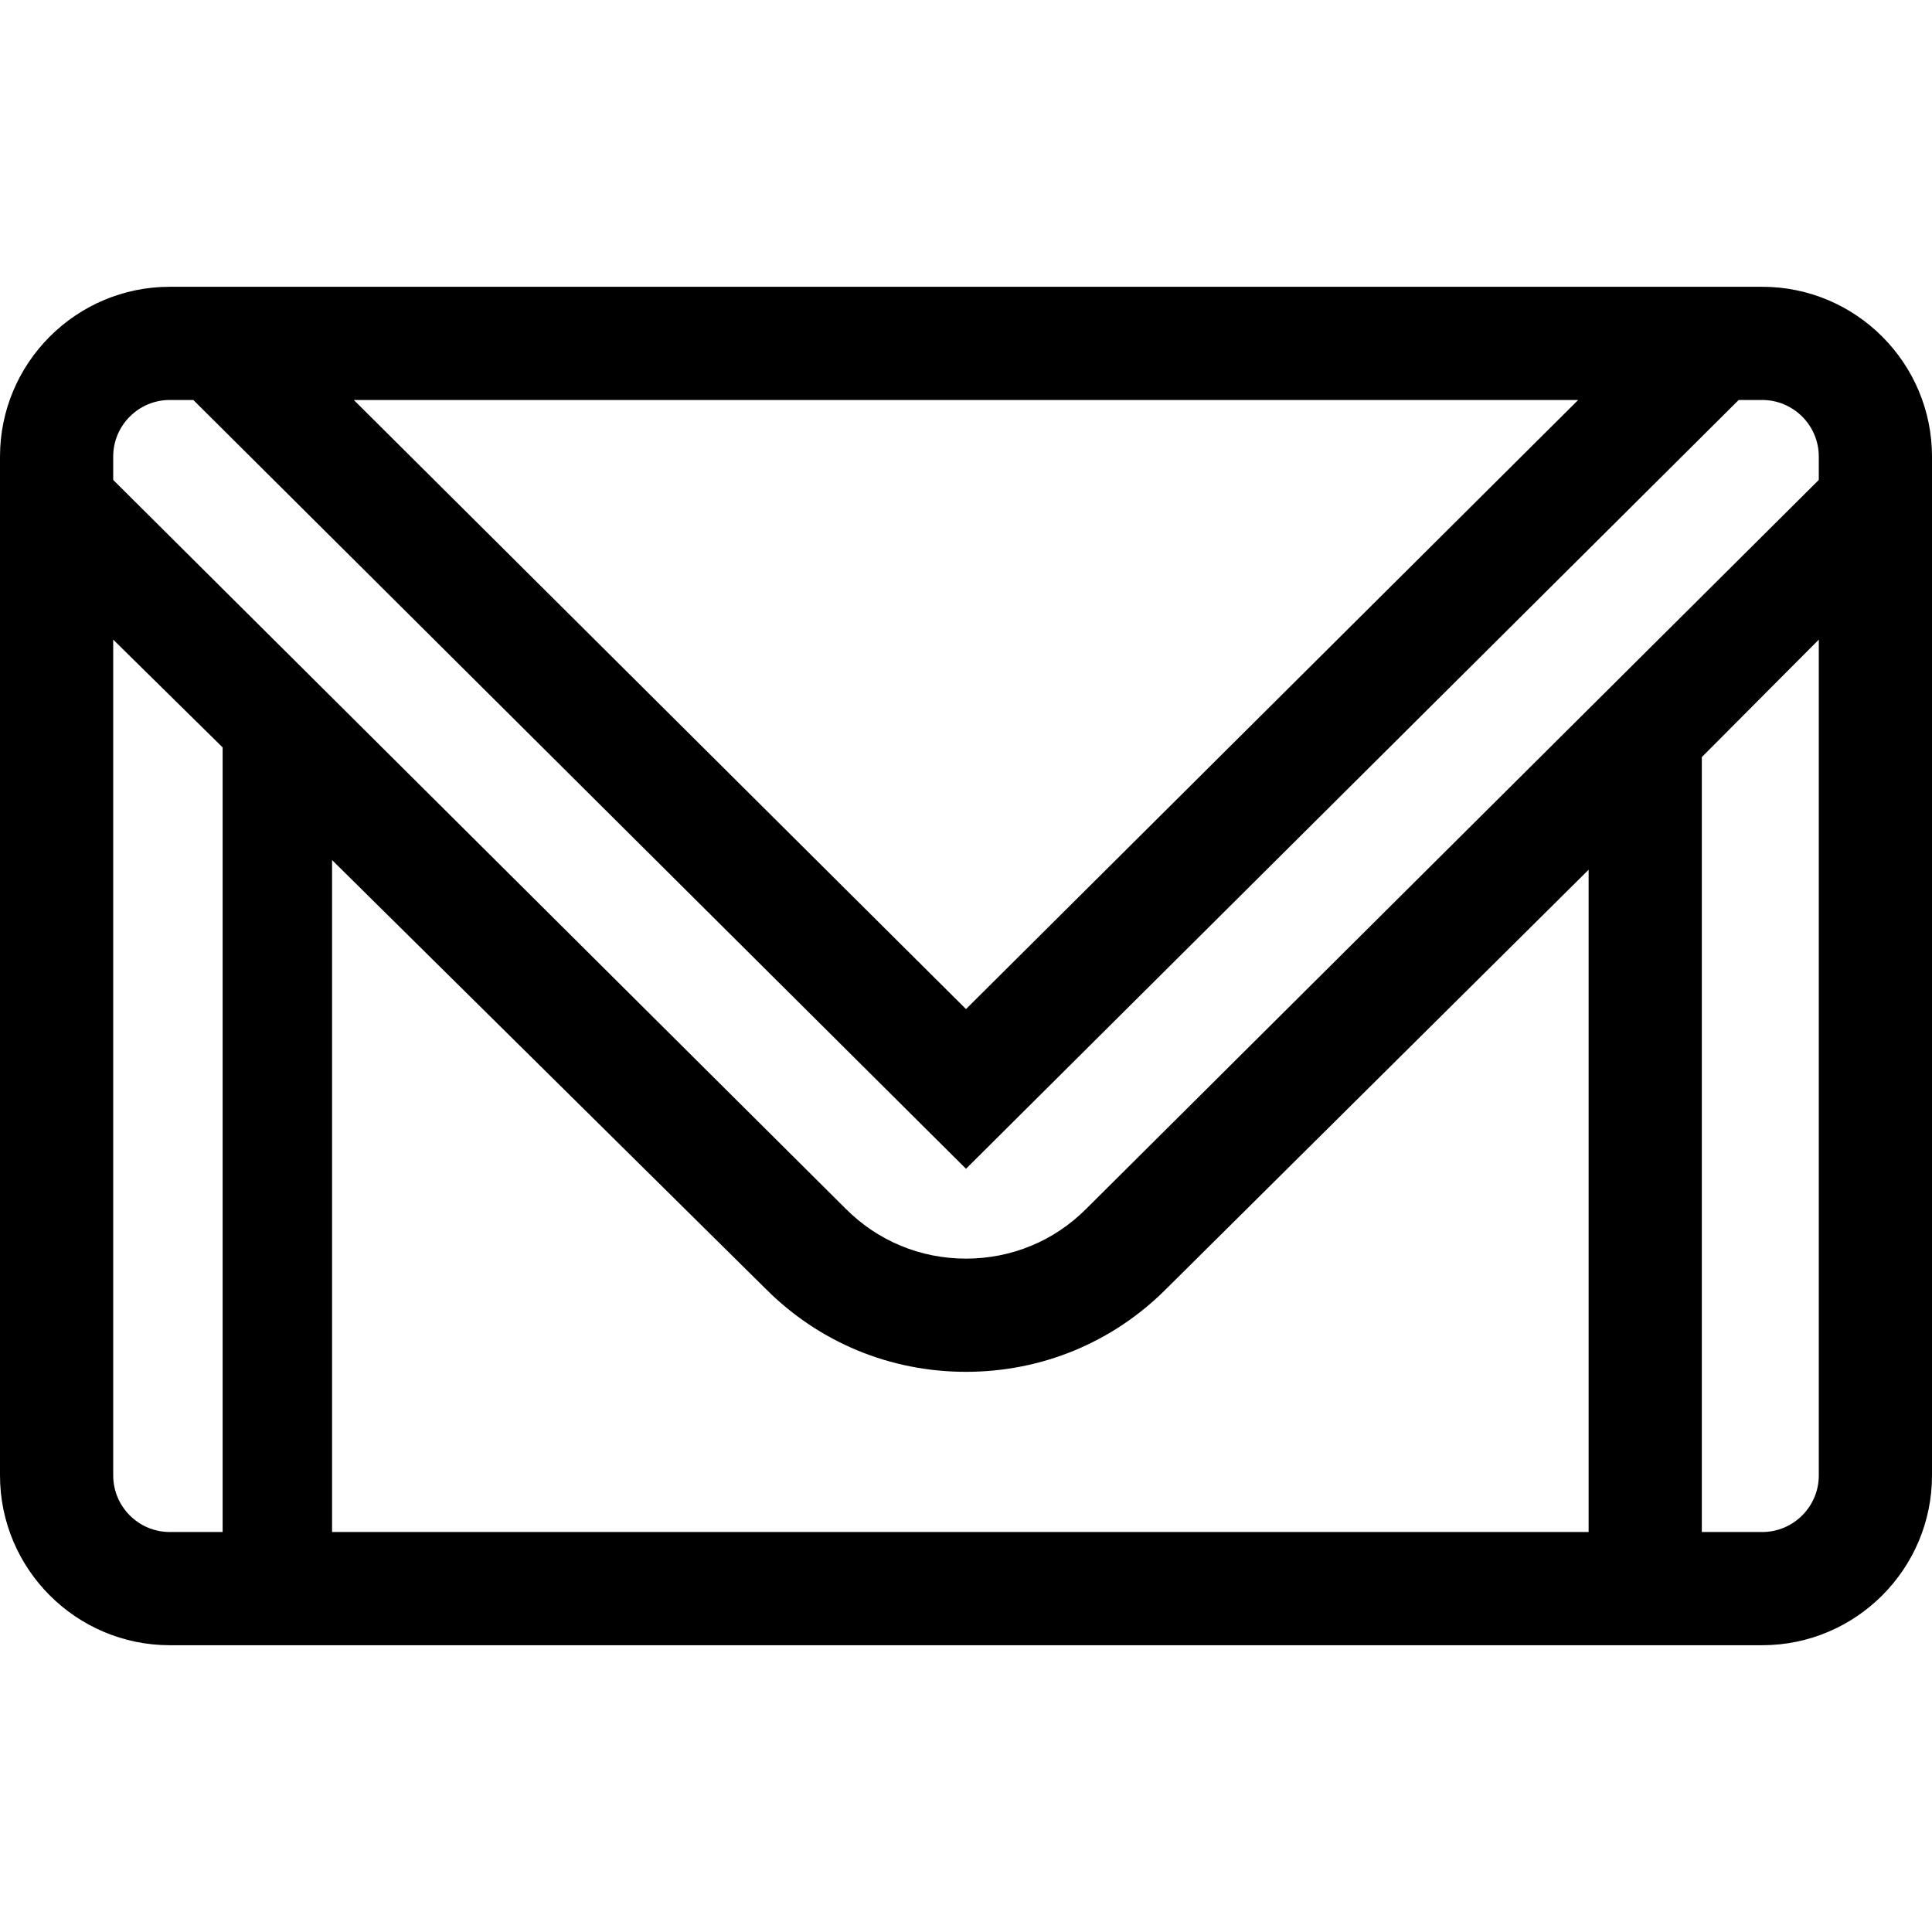 <?xml version="1.0" encoding="iso-8859-1"?>
<!-- Generator: Adobe Illustrator 19.0.0, SVG Export Plug-In . SVG Version: 6.00 Build 0)  -->
<svg version="1.1" id="Capa_1" xmlns="http://www.w3.org/2000/svg" xmlns:xlink="http://www.w3.org/1999/xlink" x="0px" y="0px"
	 viewBox="0 0 512 512" style="enable-background:new 0 0 512 512;" xml:space="preserve">
<g>
	<g>
		<path d="M467,76H45C20.187,76,0,96.187,0,121v270c0,24.813,20.187,45,45,45h422c24.813,0,45-20.187,45-45V121
			C512,96.187,491.813,76,467,76z M418.235,106L256,267.418L93.765,106H418.235z M59,406H45c-8.271,0-15-6.729-15-15V169.506
			l29,28.566V406z M421,406H88V227.921L202.965,341.6c14.136,14.154,32.971,21.949,53.035,21.949
			c20.064,0,38.899-7.795,53.001-21.916L421,230.486V406z M482,391c0,8.271-6.729,15-15,15h-16V200.637l31-31.131V391z M482,127.187
			L287.809,320.4c-8.468,8.479-19.765,13.149-31.809,13.149s-23.34-4.669-31.842-13.182L30,127.187V121c0-8.271,6.729-15,15-15
			h6.231L256,309.738L460.769,106H467c8.271,0,15,6.729,15,15V127.187z"/>
	</g>
</g>
<g>
</g>
<g>
</g>
<g>
</g>
<g>
</g>
<g>
</g>
<g>
</g>
<g>
</g>
<g>
</g>
<g>
</g>
<g>
</g>
<g>
</g>
<g>
</g>
<g>
</g>
<g>
</g>
<g>
</g>
</svg>
